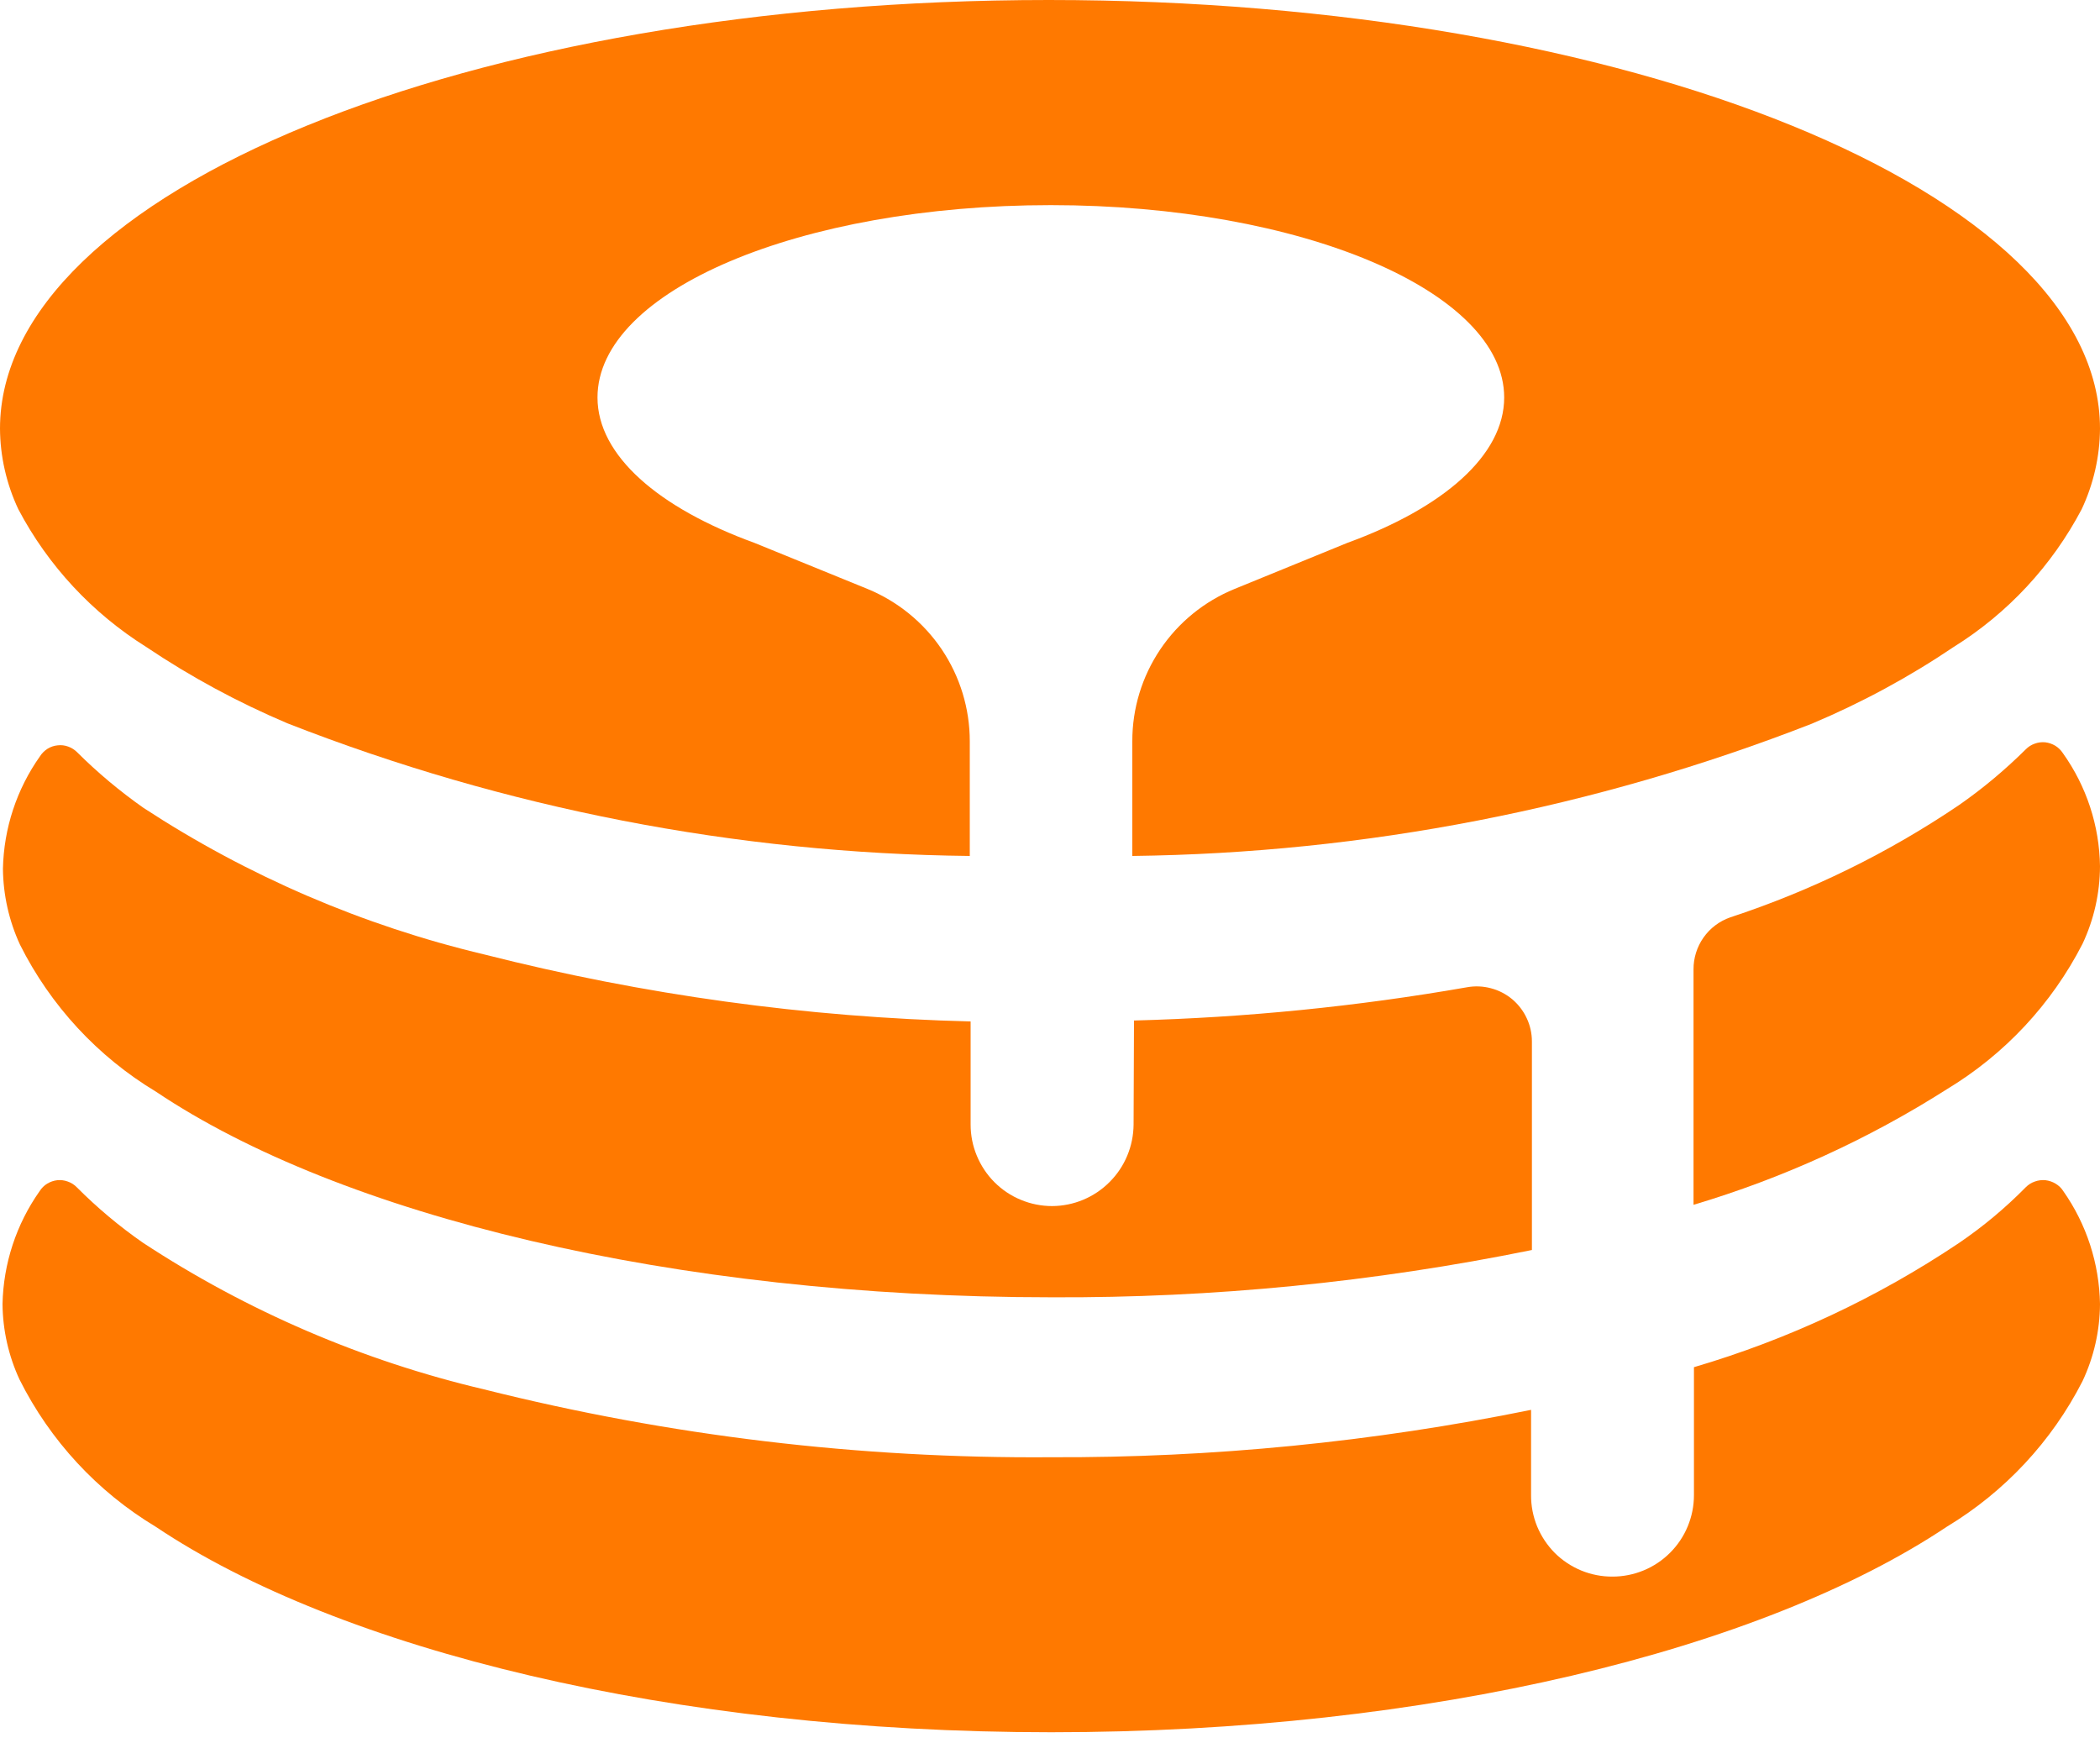 <svg width="25" height="21" viewBox="0 0 25 21" fill="none" xmlns="http://www.w3.org/2000/svg">
<path fill-rule="evenodd" clip-rule="evenodd" d="M13.5 12.149C14.829 12.114 16.155 11.982 17.465 11.753C17.559 11.736 17.656 11.74 17.749 11.765C17.842 11.789 17.928 11.834 18.002 11.895C18.075 11.957 18.135 12.034 18.175 12.121C18.216 12.207 18.237 12.302 18.237 12.398V14.881C16.355 15.264 14.44 15.453 12.52 15.444C8.001 15.444 4.046 14.465 1.858 12.997C1.163 12.579 0.601 11.971 0.238 11.246C0.107 10.962 0.038 10.654 0.035 10.342C0.045 9.861 0.199 9.394 0.477 9.002C0.5 8.966 0.531 8.936 0.567 8.913C0.603 8.891 0.644 8.877 0.687 8.873C0.729 8.868 0.772 8.873 0.812 8.888C0.852 8.902 0.889 8.926 0.919 8.956C1.162 9.198 1.425 9.418 1.706 9.616C2.948 10.429 4.322 11.02 5.767 11.363C7.661 11.844 9.602 12.112 11.555 12.16V13.388C11.555 13.516 11.58 13.642 11.629 13.759C11.678 13.877 11.749 13.984 11.839 14.074C11.929 14.164 12.036 14.236 12.154 14.284C12.271 14.333 12.398 14.358 12.525 14.358C12.782 14.357 13.028 14.254 13.209 14.072C13.391 13.891 13.493 13.645 13.495 13.388L13.5 12.149Z" fill="#FF7900"/>
<path fill-rule="evenodd" clip-rule="evenodd" d="M25 10.312C24.999 10.632 24.928 10.947 24.792 11.236C24.425 11.952 23.866 12.551 23.177 12.967C22.24 13.563 21.225 14.026 20.161 14.343V11.541C20.16 11.405 20.202 11.272 20.28 11.161C20.358 11.05 20.469 10.966 20.598 10.921C21.562 10.604 22.478 10.155 23.319 9.586C23.604 9.388 23.87 9.165 24.116 8.921C24.146 8.89 24.183 8.867 24.223 8.853C24.263 8.838 24.306 8.833 24.348 8.837C24.391 8.842 24.431 8.856 24.468 8.878C24.504 8.9 24.535 8.931 24.558 8.966C24.839 9.36 24.993 9.829 25 10.312Z" fill="#FF7900"/>
<path fill-rule="evenodd" clip-rule="evenodd" d="M25 15.525C24.998 15.843 24.927 16.156 24.791 16.444C24.425 17.16 23.866 17.759 23.177 18.175C20.979 19.642 17.023 20.622 12.515 20.622C8.007 20.622 4.041 19.642 1.853 18.175C1.158 17.757 0.596 17.149 0.233 16.424C0.102 16.142 0.033 15.836 0.03 15.525C0.04 15.042 0.194 14.574 0.472 14.18C0.495 14.144 0.526 14.113 0.562 14.091C0.599 14.069 0.639 14.055 0.682 14.05C0.724 14.046 0.767 14.051 0.807 14.066C0.847 14.08 0.884 14.103 0.914 14.134C1.156 14.377 1.419 14.598 1.701 14.794C2.942 15.609 4.317 16.2 5.762 16.54C7.968 17.094 10.236 17.365 12.51 17.348C14.43 17.356 16.346 17.167 18.227 16.784V17.799C18.226 17.927 18.251 18.053 18.299 18.171C18.348 18.289 18.419 18.396 18.509 18.487C18.599 18.577 18.707 18.648 18.825 18.697C18.943 18.745 19.069 18.77 19.197 18.769C19.324 18.769 19.45 18.744 19.568 18.695C19.685 18.647 19.792 18.575 19.882 18.485C19.972 18.395 20.044 18.288 20.092 18.171C20.141 18.053 20.166 17.927 20.166 17.799V16.276C21.286 15.947 22.349 15.449 23.319 14.799C23.606 14.604 23.873 14.381 24.116 14.134C24.147 14.103 24.183 14.08 24.224 14.066C24.265 14.051 24.308 14.046 24.351 14.05C24.393 14.055 24.435 14.069 24.471 14.091C24.508 14.113 24.54 14.143 24.563 14.18C24.84 14.574 24.992 15.043 25 15.525Z" fill="#FF7900"/>
<path fill-rule="evenodd" clip-rule="evenodd" d="M25 5.103C24.998 5.434 24.923 5.762 24.782 6.062C24.428 6.734 23.903 7.3 23.258 7.702C22.726 8.061 22.16 8.367 21.568 8.616C18.988 9.623 16.248 10.156 13.48 10.19V8.824C13.479 8.435 13.595 8.055 13.812 7.732C14.029 7.409 14.338 7.158 14.698 7.011L16.039 6.463C17.181 6.047 17.907 5.422 17.907 4.732C17.907 3.468 15.49 2.442 12.51 2.442C9.53 2.442 7.113 3.458 7.113 4.732C7.113 5.422 7.839 6.047 8.982 6.463L10.327 7.011C10.687 7.159 10.995 7.41 11.212 7.732C11.429 8.055 11.545 8.435 11.545 8.824V10.19C8.764 10.16 6.012 9.625 3.422 8.611C2.834 8.362 2.271 8.058 1.741 7.702C1.098 7.299 0.572 6.734 0.218 6.062C0.077 5.762 0.002 5.434 0 5.103C0 2.285 5.585 0 12.485 0C19.385 0 25 2.285 25 5.103Z" fill="#FF7900"/>
</svg>

